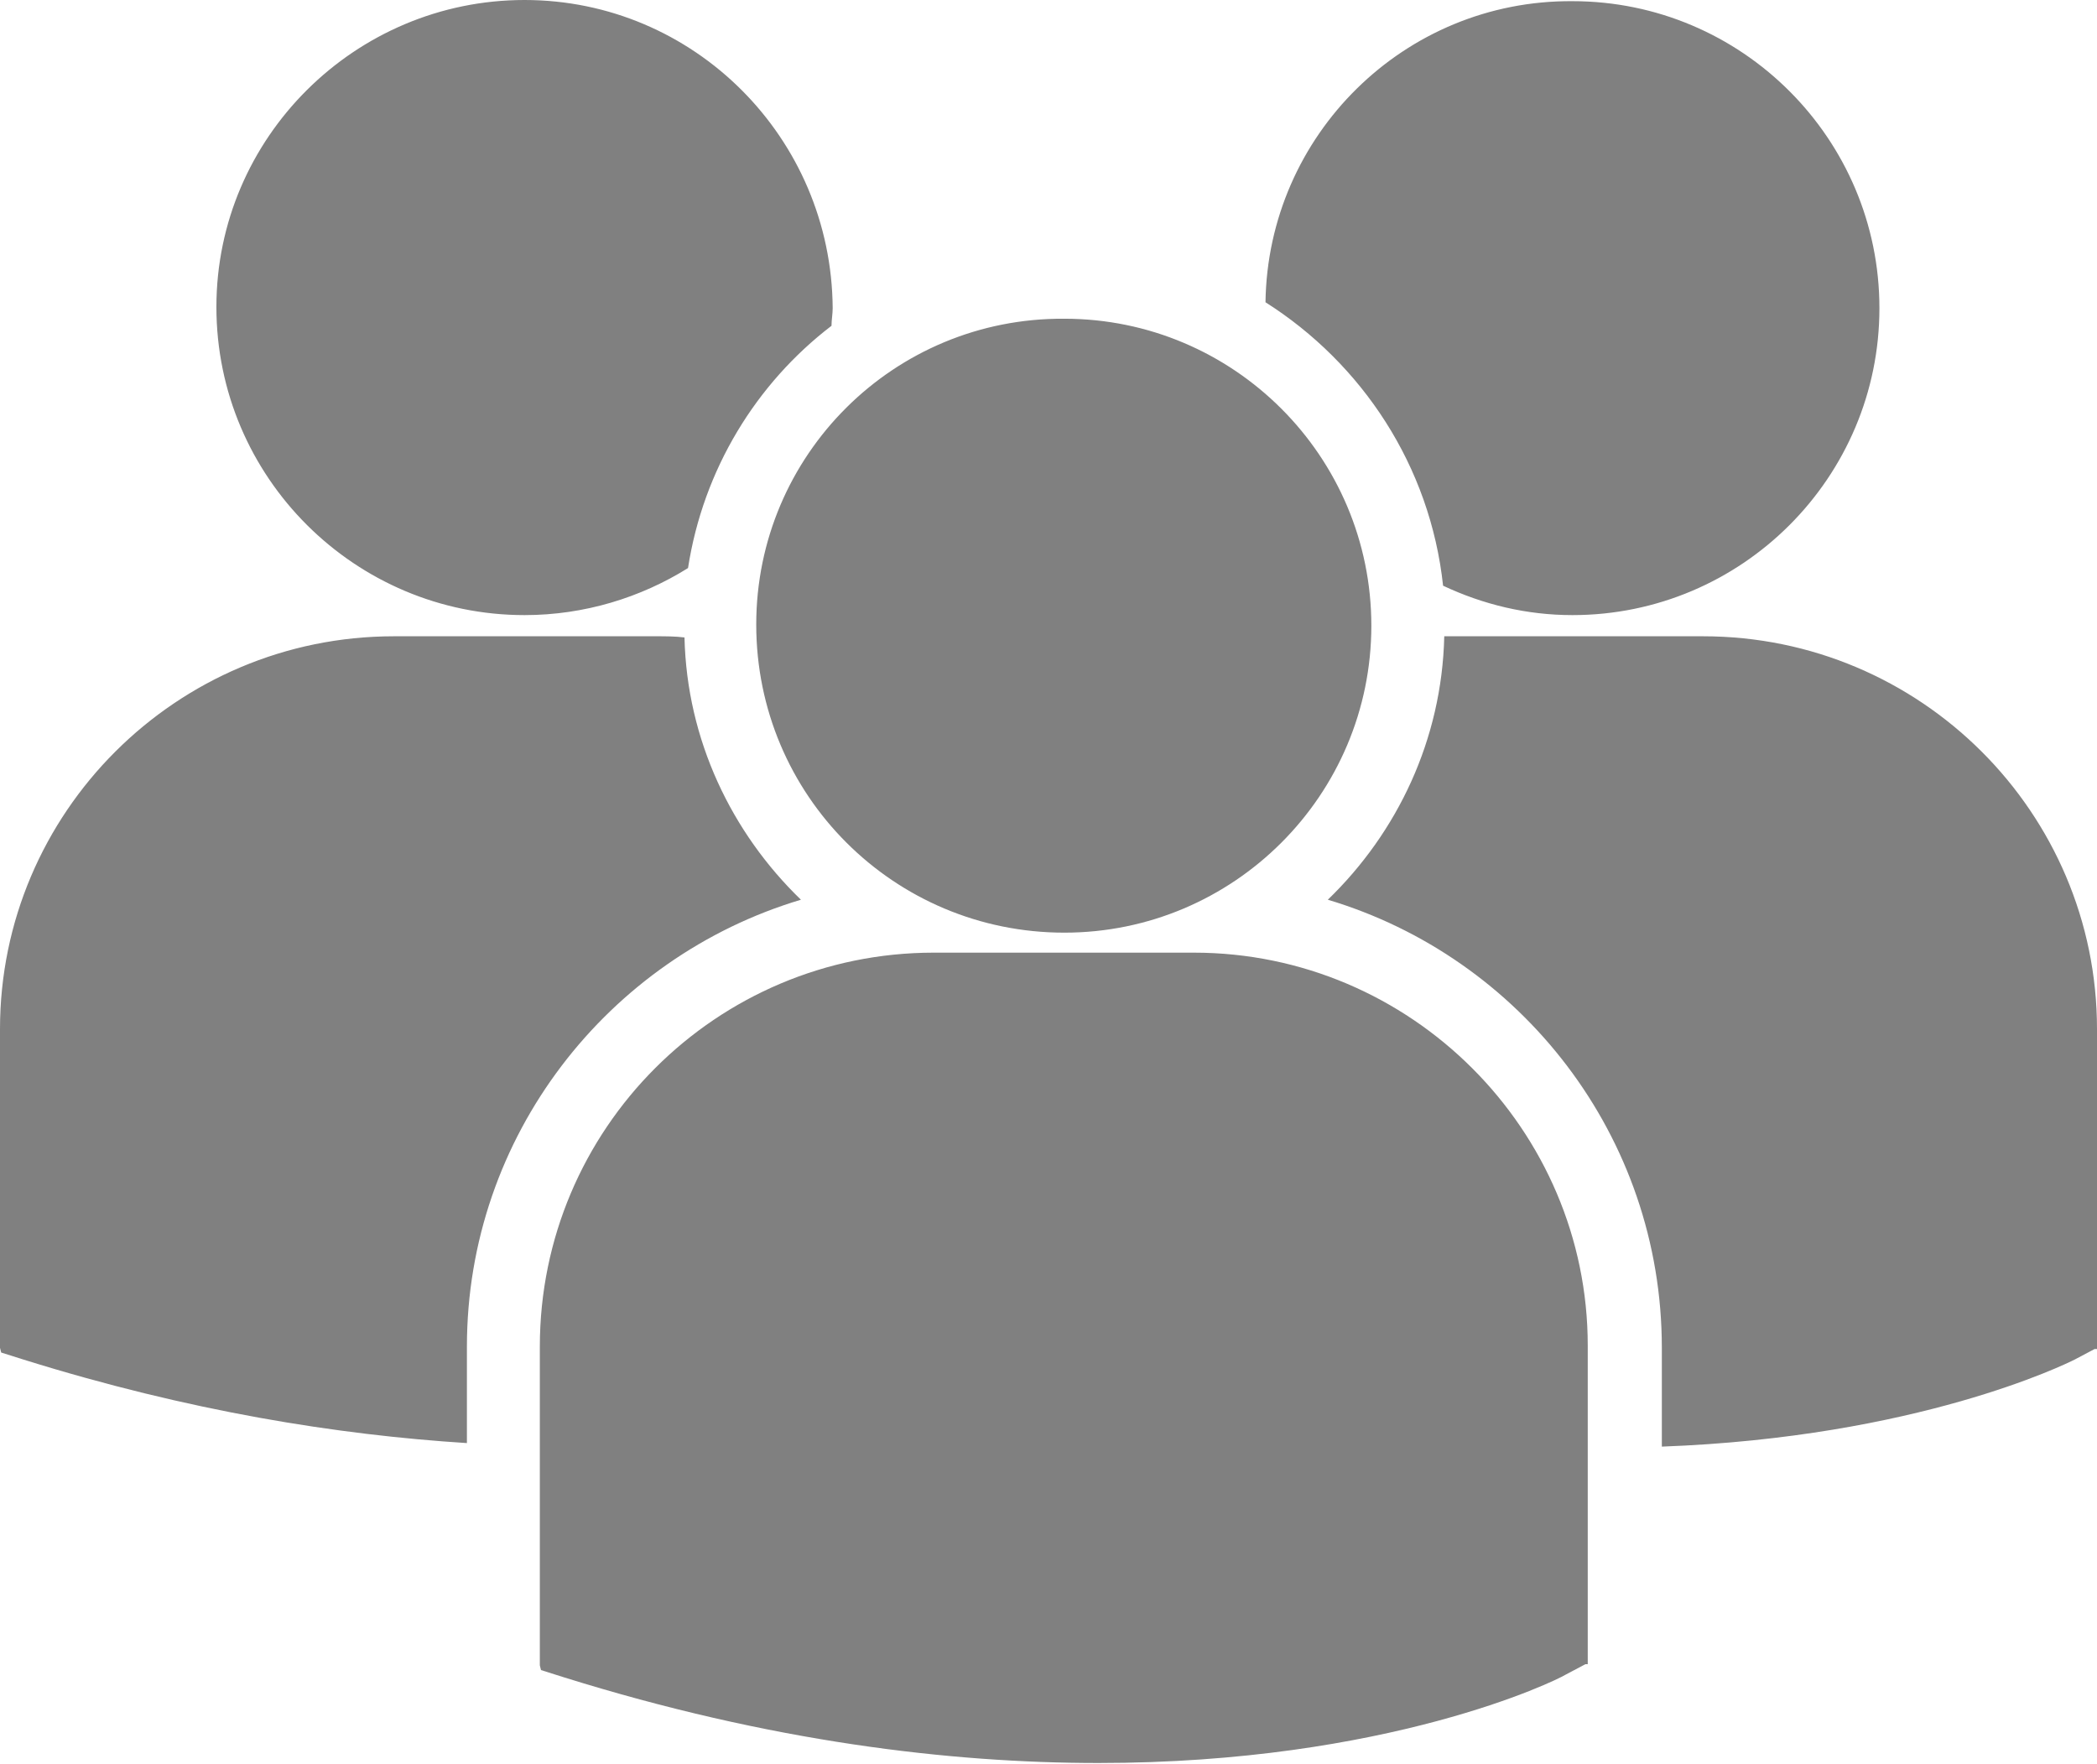 <?xml version="1.0" encoding="utf-8"?>
<!-- Generator: Adobe Illustrator 18.1.1, SVG Export Plug-In . SVG Version: 6.00 Build 0)  -->
<svg version="1.1" id="圖層_1" xmlns="http://www.w3.org/2000/svg" xmlns:xlink="http://www.w3.org/1999/xlink" x="0px" y="0px"
	 viewBox="0 0 178.3 150" enable-background="new 0 0 178.3 150" xml:space="preserve">
<path fill="#808080" d="M107.6,25.7c8.2,5.2,14,13.9,15.1,24.1c3.4,1.6,7.1,2.5,11,2.5c14.4,0,26.1-11.7,26.1-26.1
	c0-14.4-11.7-26.1-26.1-26.1C119.4,0,107.8,11.5,107.6,25.7L107.6,25.7z M90.5,79.3c14.4,0,26.1-11.7,26.1-26.1
	c0-14.4-11.7-26.1-26.1-26.1C76,27,64.3,38.7,64.3,53.1C64.3,67.6,76,79.3,90.5,79.3L90.5,79.3z M101.5,81H79.4
	c-18.5,0-33.5,15-33.5,33.5v27.1l0.1,0.4l1.9,0.6c17.6,5.5,32.9,7.3,45.5,7.3c24.6,0,38.9-7,39.7-7.5l1.7-0.9h0.2v-27.1
	C135,96.1,120,81,101.5,81L101.5,81z M144.8,54.1h-22c-0.2,8.8-4,16.7-9.9,22.4c16.4,4.9,28.4,20.1,28.4,38.1v8.4
	c21.7-0.8,34.3-7,35.1-7.4l1.7-0.9h0.2V87.5C178.3,69.1,163.3,54.1,144.8,54.1L144.8,54.1z M44.6,52.3c5.1,0,9.9-1.5,13.9-4
	c1.3-8.4,5.8-15.7,12.2-20.6c0-0.5,0.1-1,0.1-1.5C70.7,11.7,59,0,44.6,0C30.2,0,18.4,11.7,18.4,26.1C18.4,40.6,30.2,52.3,44.6,52.3
	L44.6,52.3z M68.1,76.5c-5.9-5.7-9.7-13.6-9.9-22.3c-0.8-0.1-1.6-0.1-2.5-0.1H33.5C15,54.1,0,69.1,0,87.5v27.1l0.1,0.4l1.9,0.6
	c14.1,4.4,26.7,6.4,37.7,7.1v-8.2C39.7,96.6,51.7,81.4,68.1,76.5L68.1,76.5z M68.1,76.5"/>
</svg>
